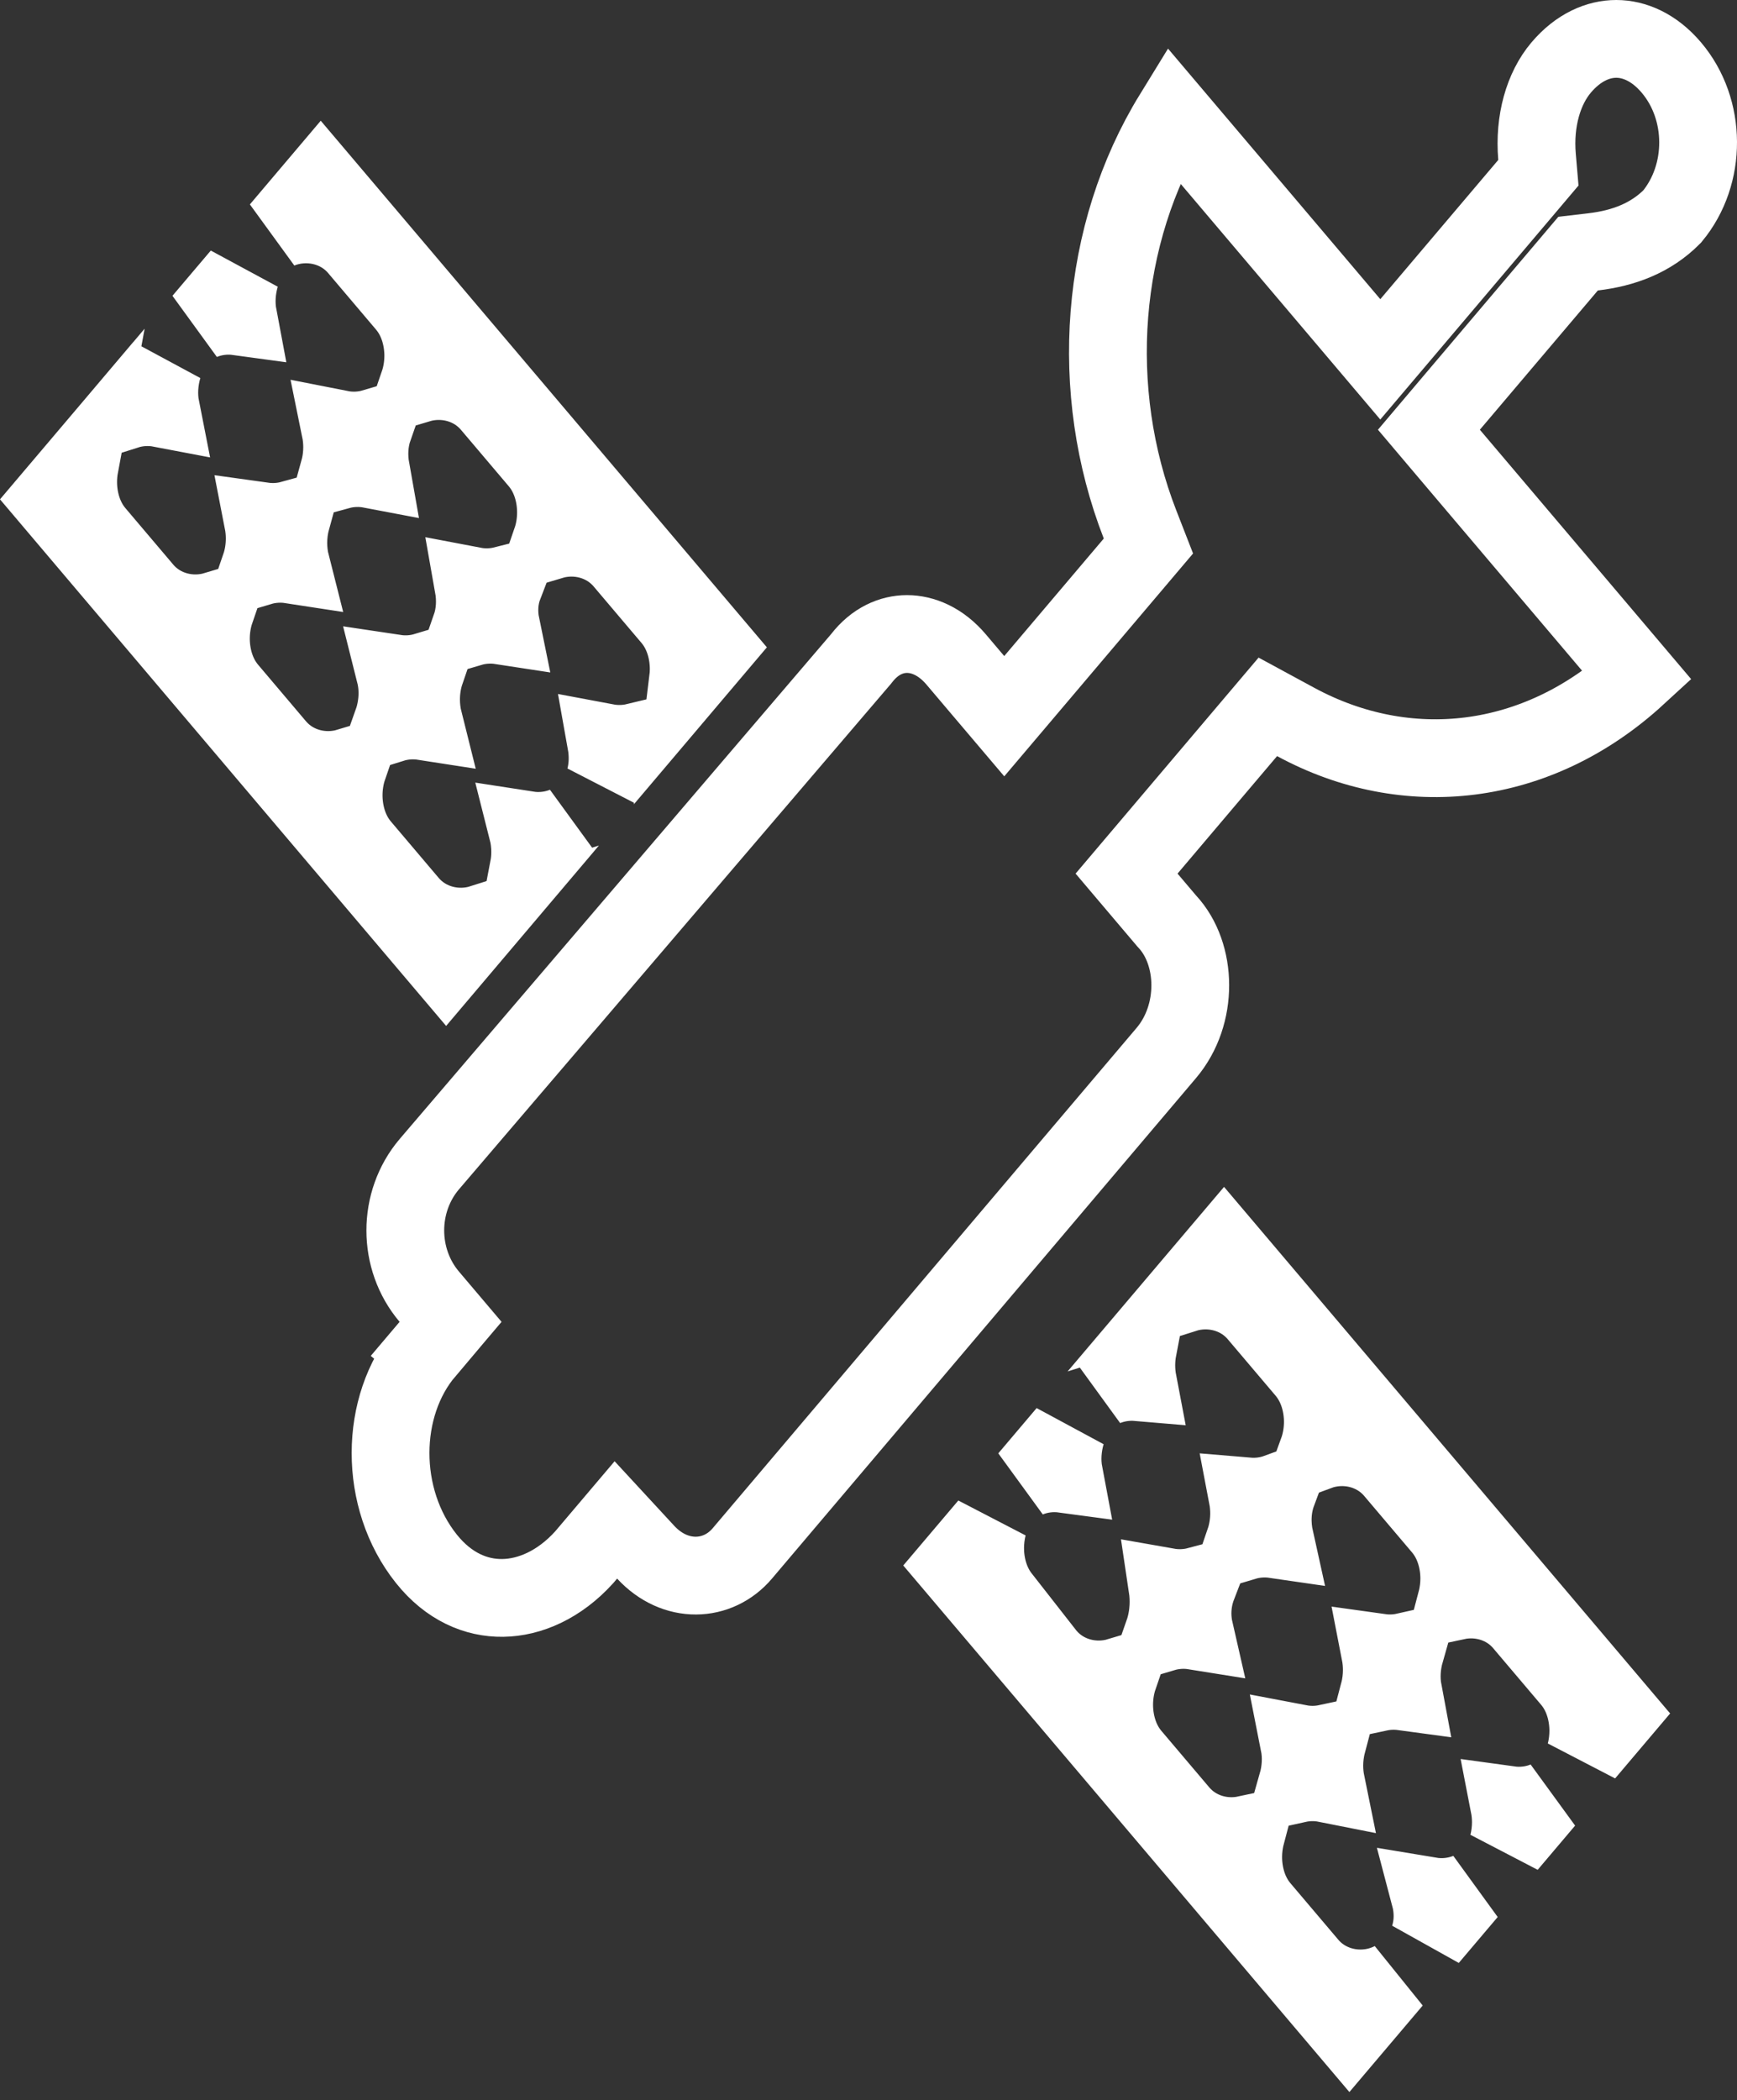 <svg width="67" height="81" viewBox="0 0 67 81" fill="none" xmlns="http://www.w3.org/2000/svg">
<rect x="0" y="0" width="67" height="81" fill="#333333" stroke="none"/>
<path d="M39.651 57.02L41.13 55.274C40.982 55.776 40.94 56.32 41.039 56.844C40.572 56.781 40.09 56.839 39.651 57.02ZM45.068 61.956C45.079 61.721 45.07 61.465 45.031 61.205C45.416 61.273 45.816 61.258 46.195 61.158C46.06 61.509 45.998 61.875 45.998 62.222C45.998 62.441 46.023 62.668 46.075 62.895C45.676 62.831 45.264 62.858 44.876 62.973C45.001 62.615 45.054 62.258 45.068 61.956ZM49.175 59.366C48.784 59.309 48.382 59.337 48.003 59.45C48.131 59.076 48.181 58.697 48.181 58.362C48.181 58.158 48.162 57.937 48.119 57.712C48.509 57.745 48.906 57.694 49.276 57.559C49.059 58.143 49.044 58.776 49.175 59.366ZM43.891 53.305C43.467 53.269 43.034 53.332 42.637 53.495L43.889 52.018C43.847 52.239 43.83 52.455 43.83 52.655C43.83 52.859 43.848 53.08 43.891 53.305ZM48.5 50.678C47.797 49.848 46.662 49.587 45.687 49.895L47.214 48.094L62.455 66.082L61.154 67.618C61.232 67.319 61.264 67.022 61.264 66.753C61.264 66.141 61.099 65.379 60.588 64.777L58.739 62.595C58.095 61.834 57.09 61.552 56.176 61.746C56.255 61.446 56.287 61.148 56.287 60.879C56.287 60.267 56.121 59.505 55.611 58.903L53.762 56.721C53.029 55.856 51.828 55.609 50.828 55.98C50.97 55.589 51.025 55.188 51.025 54.837C51.025 54.224 50.859 53.462 50.349 52.86L48.5 50.678ZM53.733 76.376L52.049 78.363L36.807 60.375L38.109 58.839C38.031 59.139 37.999 59.436 37.999 59.704C37.999 60.308 38.16 61.056 38.652 61.654L40.344 63.817L40.362 63.84L40.381 63.862C41.075 64.681 42.188 64.946 43.154 64.658C43.026 65.031 42.976 65.411 42.976 65.746C42.976 66.359 43.142 67.12 43.652 67.722L45.501 69.904C46.145 70.665 47.151 70.947 48.064 70.753C47.985 71.053 47.953 71.351 47.953 71.62C47.953 72.233 48.119 72.995 48.629 73.597L50.478 75.779C51.291 76.738 52.681 76.937 53.733 76.376ZM51.152 68.787C50.784 68.714 50.403 68.719 50.037 68.8C50.179 68.3 50.216 67.76 50.113 67.24C50.469 67.308 50.838 67.305 51.193 67.229C51.114 67.529 51.082 67.827 51.082 68.096C51.082 68.312 51.103 68.547 51.152 68.787ZM54.122 65.236C53.812 65.194 53.496 65.205 53.19 65.27C53.269 64.97 53.3 64.673 53.3 64.404C53.3 64.195 53.281 63.969 53.236 63.738C53.557 63.783 53.886 63.77 54.203 63.699C54.063 64.192 54.026 64.723 54.122 65.236ZM58.278 70.278C58.278 70.069 58.258 69.843 58.213 69.612C58.683 69.677 59.169 69.62 59.611 69.438L58.167 71.143C58.246 70.843 58.278 70.546 58.278 70.278ZM55.154 73.125C55.646 73.207 56.16 73.153 56.625 72.963L55.124 74.734C55.296 74.208 55.293 73.651 55.154 73.125Z" stroke="white" stroke-width="3"/>
<path d="M19.439 22.564C19.245 23.069 19.218 23.608 19.324 24.125C18.933 24.065 18.531 24.091 18.151 24.203C18.332 23.683 18.357 23.128 18.263 22.599C18.651 22.673 19.055 22.661 19.439 22.564ZM14.415 16.495C14.234 17.015 14.209 17.571 14.303 18.1C13.898 18.023 13.475 18.039 13.076 18.148C13.162 17.836 13.197 17.525 13.197 17.245C13.197 17.028 13.176 16.794 13.127 16.554C13.553 16.638 13.998 16.618 14.415 16.495ZM10.146 20.103C10.511 20.154 10.886 20.131 11.242 20.033C11.156 20.346 11.121 20.657 11.121 20.937C11.121 21.197 11.151 21.485 11.225 21.776C10.828 21.715 10.419 21.742 10.033 21.857C10.161 21.484 10.21 21.104 10.21 20.769C10.21 20.56 10.191 20.334 10.146 20.103ZM8.313 23.541C8.185 23.914 8.135 24.294 8.135 24.629C8.135 25.242 8.301 26.004 8.811 26.606L10.659 28.788L10.659 28.788C11.353 29.607 12.467 29.872 13.432 29.583C13.304 29.956 13.255 30.336 13.255 30.671C13.255 31.284 13.42 32.046 13.93 32.648L15.779 34.83C16.483 35.66 17.617 35.921 18.592 35.612L17.208 37.246L1.966 19.258L3.074 17.951C3.033 18.172 3.015 18.387 3.015 18.587C3.015 19.2 3.181 19.962 3.691 20.564L5.54 22.746C6.233 23.565 7.347 23.83 8.313 23.541ZM6.202 15.751C5.762 15.667 5.302 15.692 4.873 15.828L6.288 14.157C6.138 14.667 6.097 15.219 6.202 15.751ZM9.184 12.203C8.717 12.139 8.235 12.198 7.796 12.378L9.275 10.633C9.127 11.135 9.085 11.678 9.184 12.203ZM13.801 9.561C13.048 8.672 11.799 8.436 10.783 8.853L12.372 6.977L27.614 24.965L26.538 26.235C26.556 26.086 26.565 25.941 26.565 25.804C26.565 25.191 26.399 24.429 25.889 23.827L24.04 21.645C23.347 20.827 22.233 20.562 21.268 20.85C21.396 20.477 21.445 20.097 21.445 19.762C21.445 19.149 21.28 18.387 20.77 17.785L18.921 15.603C18.227 14.785 17.114 14.52 16.148 14.808C16.276 14.435 16.326 14.055 16.326 13.72C16.326 13.107 16.16 12.345 15.65 11.743L13.801 9.561ZM23.382 28.641C23.759 28.712 24.149 28.704 24.521 28.615L23.342 30.007C23.456 29.558 23.462 29.089 23.382 28.641ZM20.346 32.013C20.829 32.088 21.33 32.032 21.784 31.845L20.391 33.489C20.433 33.269 20.45 33.053 20.45 32.853C20.45 32.592 20.42 32.304 20.346 32.013ZM16.241 26.979C16.241 27.239 16.271 27.527 16.344 27.818C15.938 27.755 15.518 27.785 15.123 27.908C15.339 27.3 15.4 26.617 15.238 25.973C15.631 26.032 16.036 26.005 16.418 25.89C16.29 26.264 16.241 26.643 16.241 26.979Z" stroke="white" stroke-width="3"/>
<path d="M64.5 8.35C63.676 9.181 62.629 9.574 61.456 9.713L60.87 9.782L60.488 10.233L55.937 15.603L55.116 16.573L55.937 17.543L63.155 26.061C59.288 29.615 54.256 30.163 49.975 27.842L48.903 27.261L48.115 28.191L44.276 32.722L43.454 33.692L44.276 34.662L44.987 35.501L45.008 35.525L45.03 35.549C46.183 36.797 46.241 39.13 44.987 40.61L28.632 59.911C27.692 61.021 26.045 61.096 24.905 59.863L23.755 58.618L22.659 59.911L22.532 60.061C21.57 61.122 20.429 61.612 19.392 61.626C18.371 61.64 17.309 61.199 16.444 60.114C14.591 57.791 14.628 54.226 16.416 52.117L15.271 51.147L16.416 52.117L16.558 51.949L17.38 50.979L16.558 50.009C15.326 48.556 15.325 46.356 16.556 44.902C16.557 44.901 16.557 44.9 16.558 44.9L33.192 25.437L33.215 25.41L33.237 25.382C33.75 24.721 34.389 24.452 34.985 24.452C35.588 24.452 36.285 24.729 36.88 25.432L37.591 26.271L38.736 27.621L39.88 26.271L43.72 21.739L44.297 21.058L43.973 20.226C41.962 15.058 42.411 9.038 45.247 4.424L52.097 12.508L53.241 13.859L54.386 12.508L58.936 7.138L59.339 6.662L59.286 6.041C59.17 4.667 59.533 3.413 60.216 2.606C60.888 1.813 61.658 1.5 62.343 1.5C63.026 1.5 63.797 1.813 64.469 2.606C65.833 4.216 65.844 6.727 64.5 8.35Z" stroke="white" stroke-width="3"/>
</svg>
